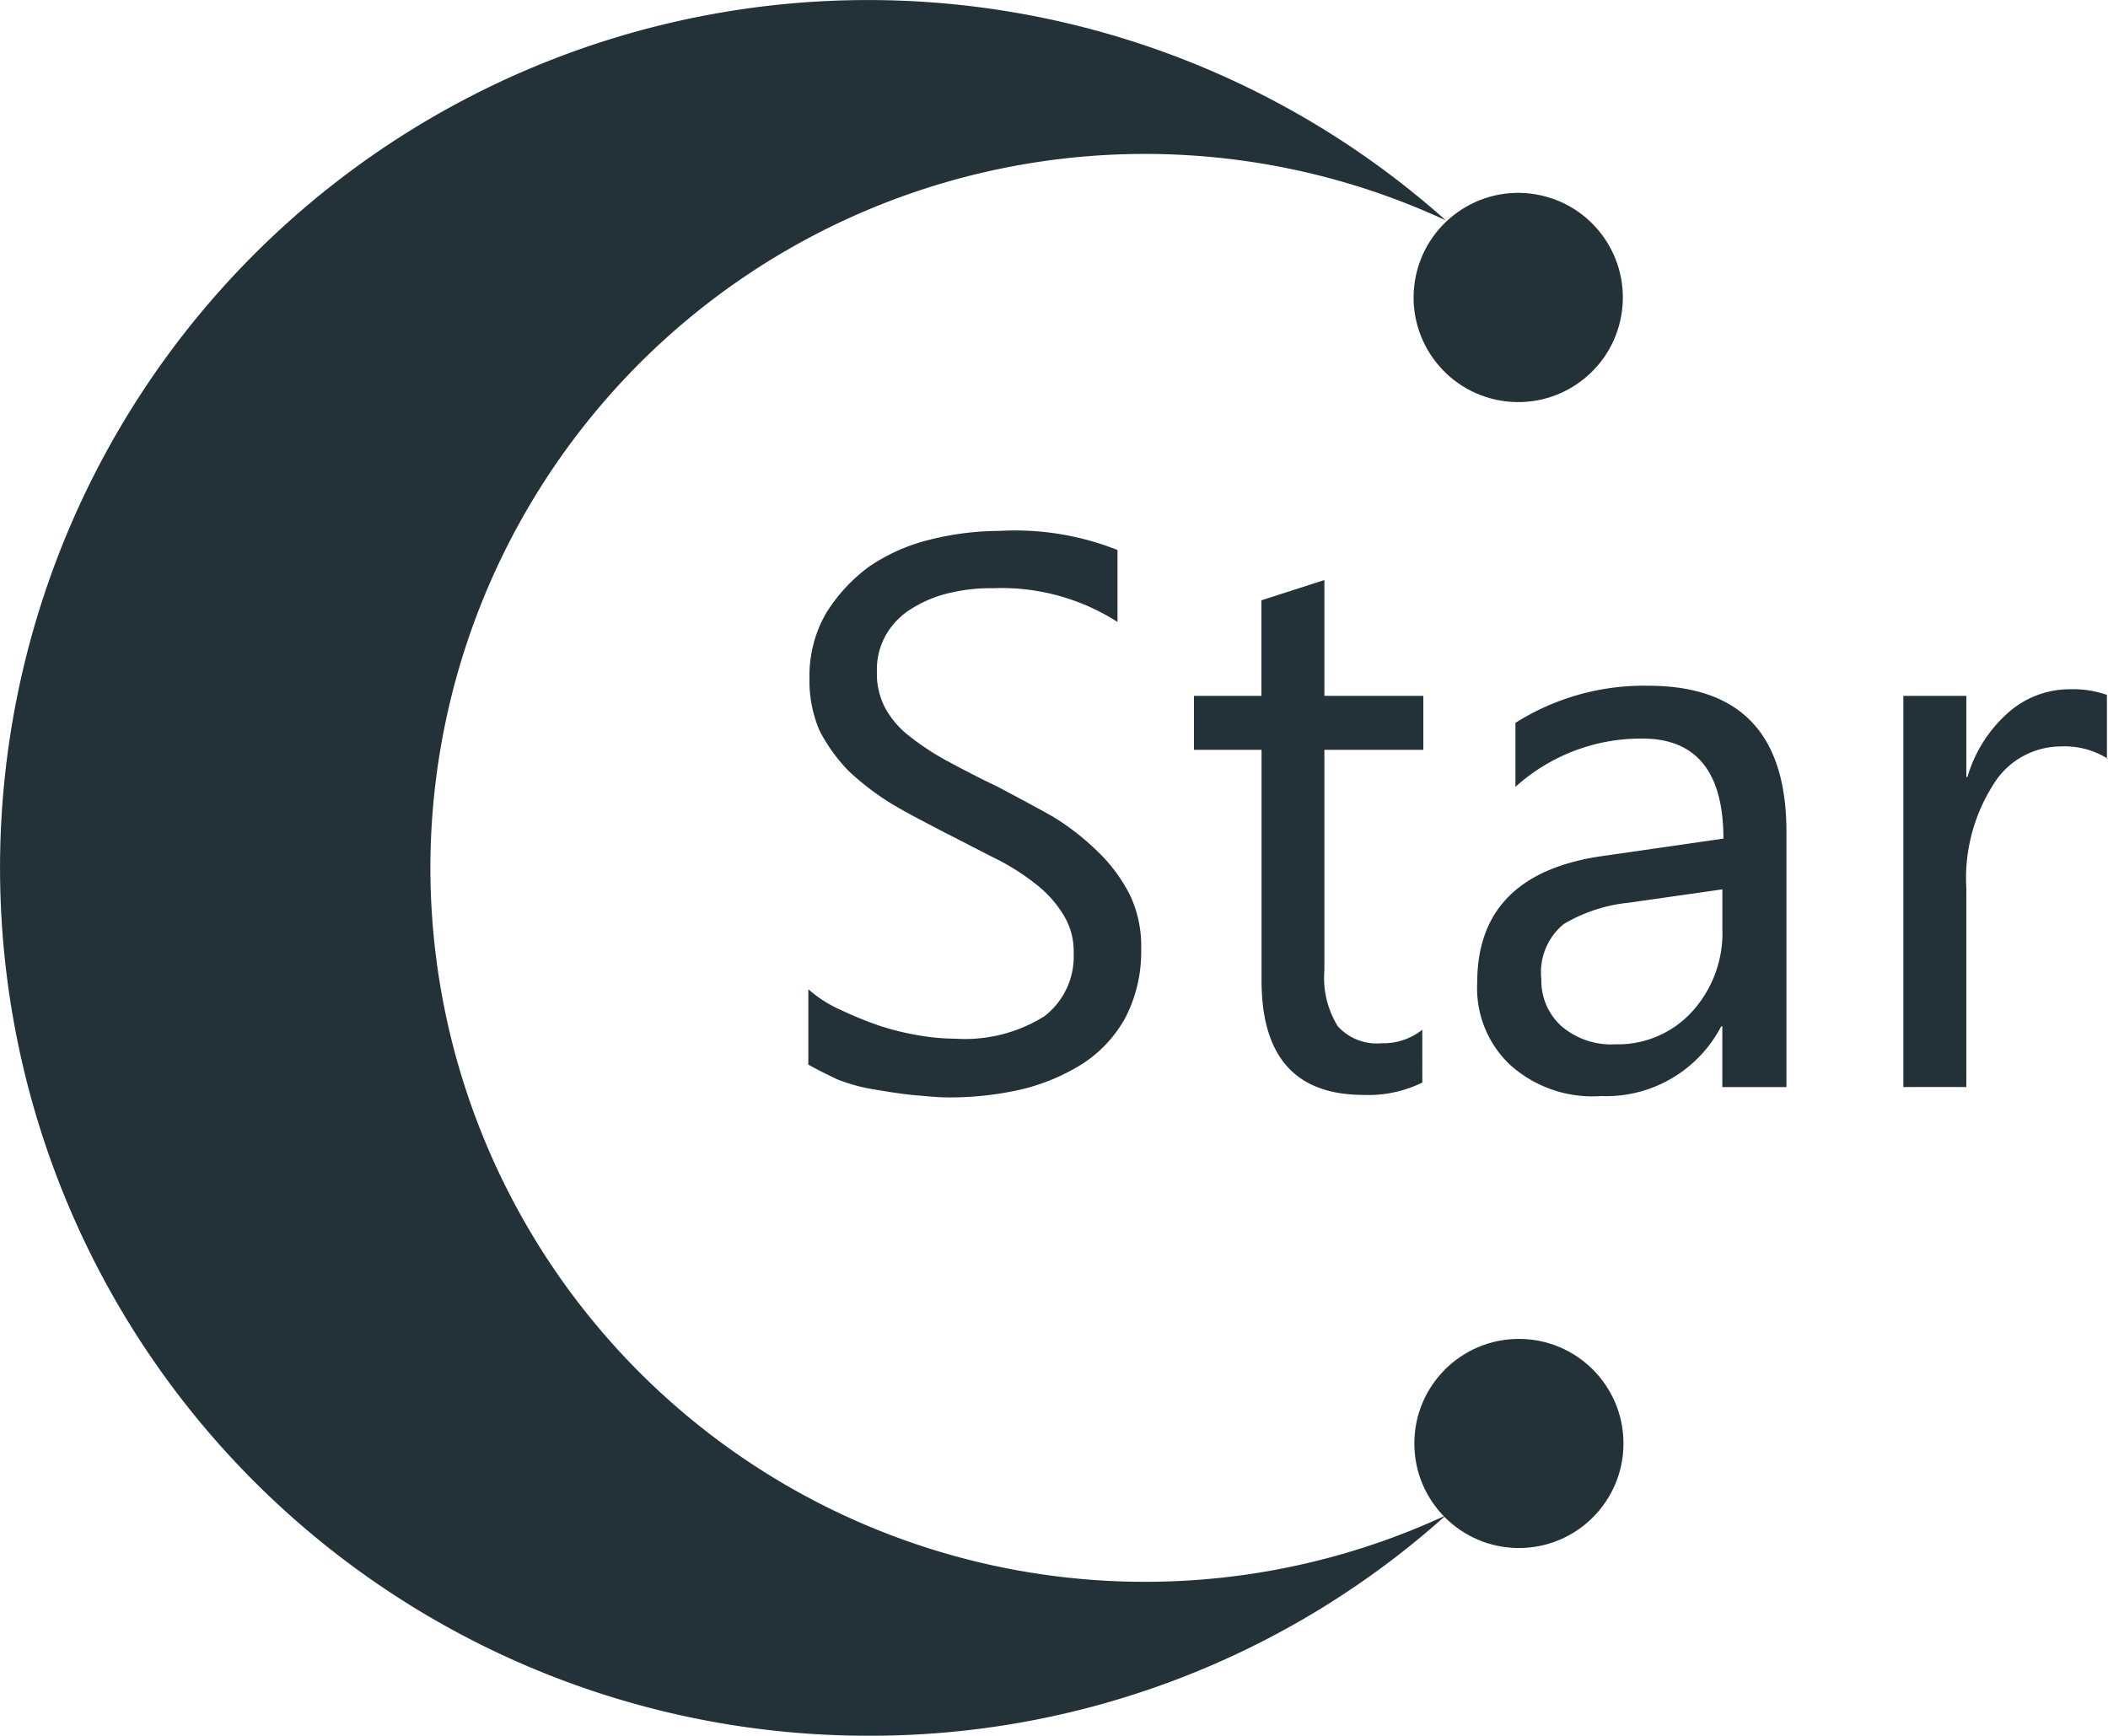 <svg xmlns="http://www.w3.org/2000/svg" width="48" height="39.527" viewBox="0 0 48 39.527">
  <g id="assessment-white" transform="translate(-168.783)">
    <g id="Group_38069" data-name="Group 38069" transform="translate(168.783 0)">
      <g id="Group_38067" data-name="Group 38067" transform="translate(18.406 12.083)">
        <path id="Path_47285" data-name="Path 47285" d="M250.9,59.36V57.645a2.874,2.874,0,0,0,.717.461,8.843,8.843,0,0,0,.87.358,6.064,6.064,0,0,0,.922.23,5.172,5.172,0,0,0,.845.077,3.411,3.411,0,0,0,2.022-.512,1.717,1.717,0,0,0,.666-1.434,1.576,1.576,0,0,0-.23-.87,2.6,2.6,0,0,0-.614-.691,5.2,5.2,0,0,0-.922-.589c-.358-.179-.742-.384-1.152-.589-.435-.23-.845-.435-1.229-.666a6.056,6.056,0,0,1-.973-.742,3.832,3.832,0,0,1-.666-.922,2.883,2.883,0,0,1-.23-1.2,2.851,2.851,0,0,1,.384-1.485,3.808,3.808,0,0,1,.973-1.05,4.226,4.226,0,0,1,1.382-.614,6.58,6.58,0,0,1,1.587-.2,6.324,6.324,0,0,1,2.688.435v1.638a4.9,4.9,0,0,0-2.842-.768,3.976,3.976,0,0,0-.947.1,2.774,2.774,0,0,0-.845.333,1.694,1.694,0,0,0-.614.589,1.576,1.576,0,0,0-.23.87,1.681,1.681,0,0,0,.179.819,2.049,2.049,0,0,0,.538.64,6.037,6.037,0,0,0,.845.563c.333.179.717.384,1.152.589.435.23.87.461,1.28.691a5.732,5.732,0,0,1,1.05.819,3.671,3.671,0,0,1,.717.973,2.708,2.708,0,0,1,.256,1.229,3.272,3.272,0,0,1-.358,1.562,2.938,2.938,0,0,1-.973,1.05,4.662,4.662,0,0,1-1.408.589,7.275,7.275,0,0,1-1.69.179c-.2,0-.435-.026-.742-.051-.282-.026-.589-.077-.9-.128a4.073,4.073,0,0,1-.845-.23C251.284,59.565,251.079,59.462,250.9,59.36Z" transform="translate(-250.9 -47.2)" fill="#233138"/>
        <path id="Path_47286" data-name="Path 47286" d="M290.4,63.043a2.78,2.78,0,0,1-1.331.282c-1.562,0-2.33-.87-2.33-2.611V55.466H285.2V54.237h1.536V52.061l1.434-.461v2.637h2.253v1.229H288.17v5.018a2.09,2.09,0,0,0,.307,1.28,1.2,1.2,0,0,0,1,.384,1.429,1.429,0,0,0,.922-.307Z" transform="translate(-276.419 -50.474)" fill="#233138"/>
        <path id="Path_47287" data-name="Path 47287" d="M317.414,70.139h-1.434V68.757h-.026a2.956,2.956,0,0,1-2.739,1.587,2.8,2.8,0,0,1-2.074-.717,2.4,2.4,0,0,1-.742-1.869c0-1.664.973-2.637,2.944-2.893l2.662-.384c0-1.51-.614-2.278-1.843-2.278a4.261,4.261,0,0,0-2.893,1.1V61.845A5.477,5.477,0,0,1,314.291,61c2.1,0,3.149,1.1,3.149,3.328v5.811Zm-1.408-4.506-2.15.307a3.593,3.593,0,0,0-1.485.486,1.416,1.416,0,0,0-.512,1.254,1.394,1.394,0,0,0,.461,1.075,1.741,1.741,0,0,0,1.229.41,2.281,2.281,0,0,0,1.741-.742,2.656,2.656,0,0,0,.691-1.894v-.9Z" transform="translate(-295.168 -57.467)" fill="#233138"/>
        <path id="Path_47288" data-name="Path 47288" d="M352.959,62.887a1.852,1.852,0,0,0-1.075-.282,1.806,1.806,0,0,0-1.536.87,3.961,3.961,0,0,0-.614,2.355v4.531H348.3V61.454h1.434V63.3h.026a3.12,3.12,0,0,1,.922-1.459,2.108,2.108,0,0,1,1.408-.538,2.338,2.338,0,0,1,.845.128v1.459Z" transform="translate(-323.366 -57.69)" fill="#233138"/>
      </g>
      <g id="Group_38068" data-name="Group 38068" transform="translate(0)">
        <path id="Path_47289" data-name="Path 47289" d="M188.8,19.763A16.271,16.271,0,0,1,211.922,5.018a19.763,19.763,0,1,0-13.158,34.509,19.622,19.622,0,0,0,13.158-5.018A16.271,16.271,0,0,1,188.8,19.763Z" transform="translate(-179 0)" fill="#233138"/>
      </g>
      <ellipse id="Ellipse_1556" data-name="Ellipse 1556" cx="2.381" cy="2.381" rx="2.381" ry="2.381" transform="matrix(0.164, -0.987, 0.987, 0.164, 31.83, 8.734)" fill="#233138"/>
      <ellipse id="Ellipse_1557" data-name="Ellipse 1557" cx="2.381" cy="2.381" rx="2.381" ry="2.381" transform="translate(32.205 30.49)" fill="#233138"/>
    </g>
  </g>
</svg>
